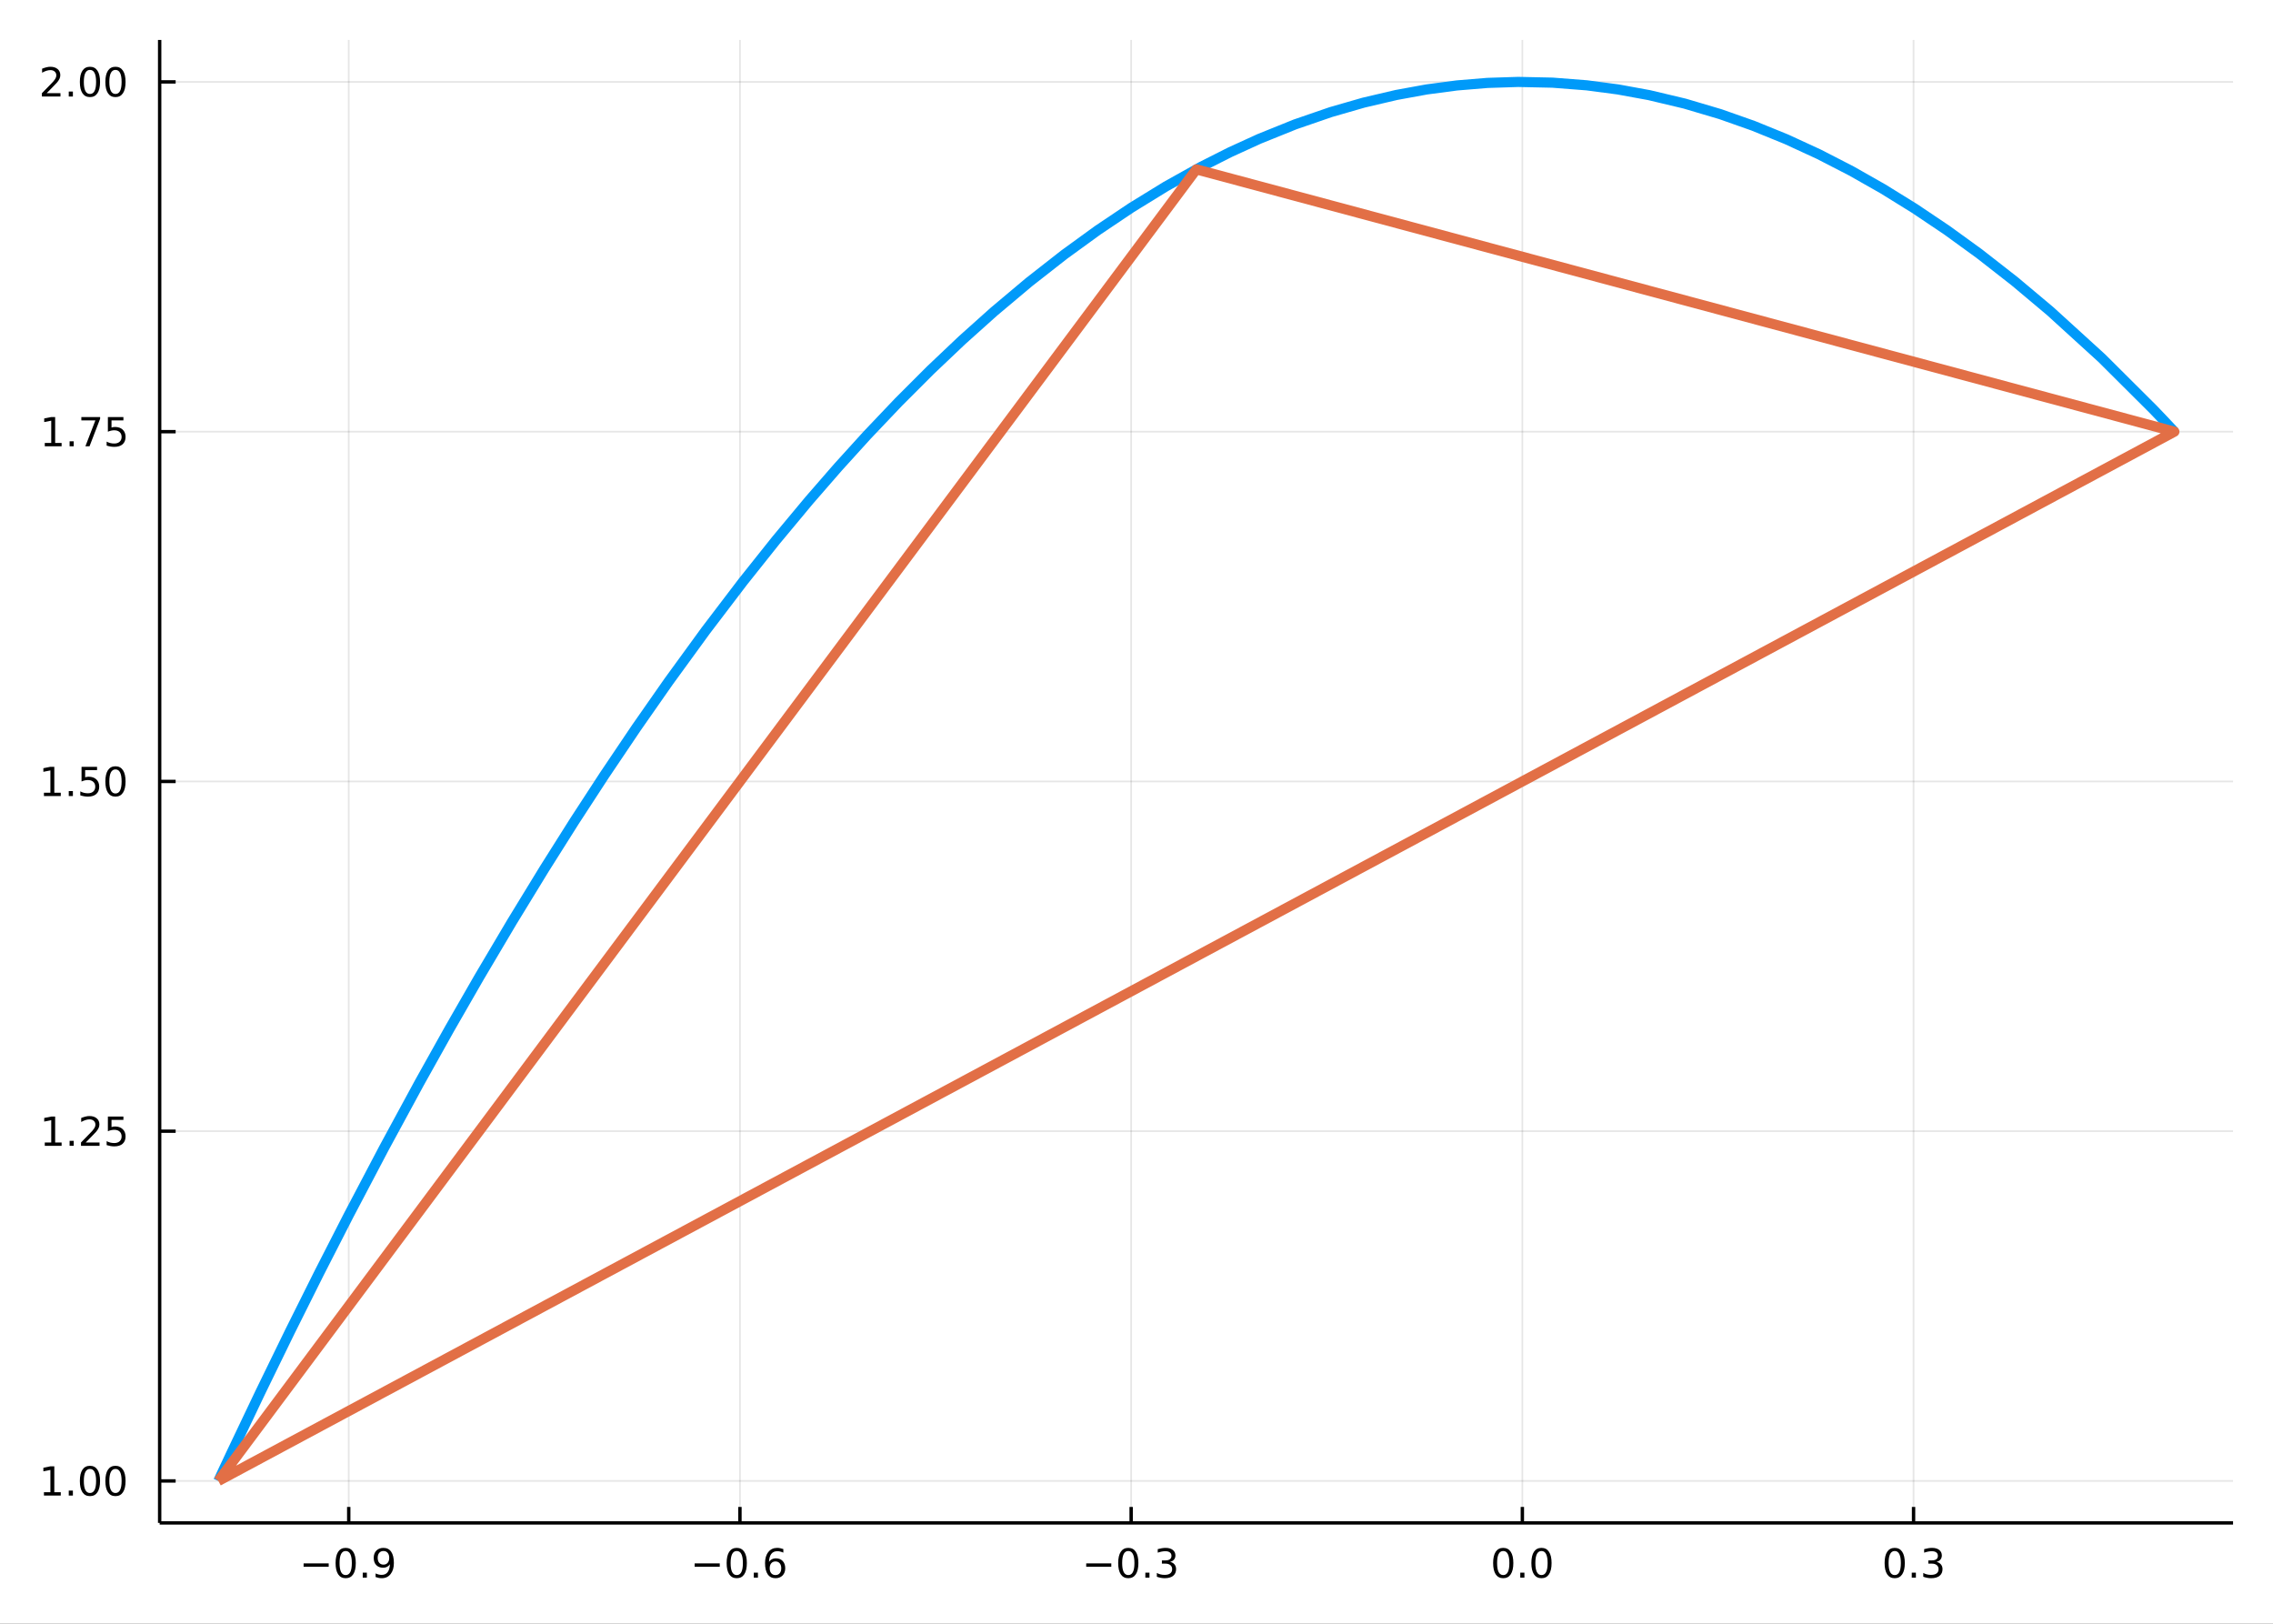 <?xml version="1.0" encoding="utf-8"?>
<svg xmlns="http://www.w3.org/2000/svg" xmlns:xlink="http://www.w3.org/1999/xlink" width="672" height="480" viewBox="0 0 2688 1920">
<rect x="0" y="0" width="2688" height="1920" fill="#333333" stroke="none"/>
<defs>
  <clipPath id="clip780">
    <rect x="0" y="0" width="2688" height="1920"/>
  </clipPath>
</defs>
<path clip-path="url(#clip780)" d="
M0 1920 L2688 1920 L2688 0 L0 0  Z
  " fill="#ffffff" fill-rule="evenodd" fill-opacity="1"/>
<defs>
  <clipPath id="clip781">
    <rect x="537" y="0" width="1883" height="1883"/>
  </clipPath>
</defs>
<path clip-path="url(#clip780)" d="
M188.807 1800.78 L2640.76 1800.78 L2640.76 47.244 L188.807 47.244  Z
  " fill="#ffffff" fill-rule="evenodd" fill-opacity="1"/>
<defs>
  <clipPath id="clip782">
    <rect x="188" y="47" width="2453" height="1755"/>
  </clipPath>
</defs>
<polyline clip-path="url(#clip782)" style="stroke:#000000; stroke-linecap:butt; stroke-linejoin:round; stroke-width:2; stroke-opacity:0.1; fill:none" points="
  412.412,1800.78 412.412,47.244 
  "/>
<polyline clip-path="url(#clip782)" style="stroke:#000000; stroke-linecap:butt; stroke-linejoin:round; stroke-width:2; stroke-opacity:0.1; fill:none" points="
  875.044,1800.78 875.044,47.244 
  "/>
<polyline clip-path="url(#clip782)" style="stroke:#000000; stroke-linecap:butt; stroke-linejoin:round; stroke-width:2; stroke-opacity:0.1; fill:none" points="
  1337.68,1800.78 1337.68,47.244 
  "/>
<polyline clip-path="url(#clip782)" style="stroke:#000000; stroke-linecap:butt; stroke-linejoin:round; stroke-width:2; stroke-opacity:0.1; fill:none" points="
  1800.31,1800.78 1800.31,47.244 
  "/>
<polyline clip-path="url(#clip782)" style="stroke:#000000; stroke-linecap:butt; stroke-linejoin:round; stroke-width:2; stroke-opacity:0.1; fill:none" points="
  2262.94,1800.78 2262.94,47.244 
  "/>
<polyline clip-path="url(#clip780)" style="stroke:#000000; stroke-linecap:butt; stroke-linejoin:round; stroke-width:4; stroke-opacity:1; fill:none" points="
  188.807,1800.78 2640.76,1800.78 
  "/>
<polyline clip-path="url(#clip780)" style="stroke:#000000; stroke-linecap:butt; stroke-linejoin:round; stroke-width:4; stroke-opacity:1; fill:none" points="
  412.412,1800.78 412.412,1781.88 
  "/>
<polyline clip-path="url(#clip780)" style="stroke:#000000; stroke-linecap:butt; stroke-linejoin:round; stroke-width:4; stroke-opacity:1; fill:none" points="
  875.044,1800.78 875.044,1781.88 
  "/>
<polyline clip-path="url(#clip780)" style="stroke:#000000; stroke-linecap:butt; stroke-linejoin:round; stroke-width:4; stroke-opacity:1; fill:none" points="
  1337.68,1800.78 1337.68,1781.88 
  "/>
<polyline clip-path="url(#clip780)" style="stroke:#000000; stroke-linecap:butt; stroke-linejoin:round; stroke-width:4; stroke-opacity:1; fill:none" points="
  1800.31,1800.78 1800.31,1781.88 
  "/>
<polyline clip-path="url(#clip780)" style="stroke:#000000; stroke-linecap:butt; stroke-linejoin:round; stroke-width:4; stroke-opacity:1; fill:none" points="
  2262.94,1800.78 2262.94,1781.88 
  "/>
<path clip-path="url(#clip780)" d="M359.033 1848.65 L388.709 1848.65 L388.709 1852.59 L359.033 1852.59 L359.033 1848.65 Z" fill="#000000" fill-rule="evenodd" fill-opacity="1" /><path clip-path="url(#clip780)" d="M408.801 1834 Q405.19 1834 403.361 1837.57 Q401.556 1841.11 401.556 1848.24 Q401.556 1855.34 403.361 1858.91 Q405.19 1862.45 408.801 1862.45 Q412.435 1862.45 414.241 1858.91 Q416.07 1855.34 416.07 1848.24 Q416.07 1841.11 414.241 1837.57 Q412.435 1834 408.801 1834 M408.801 1830.3 Q414.611 1830.3 417.667 1834.9 Q420.745 1839.49 420.745 1848.24 Q420.745 1856.96 417.667 1861.57 Q414.611 1866.15 408.801 1866.15 Q402.991 1866.15 399.912 1861.57 Q396.857 1856.96 396.857 1848.24 Q396.857 1839.49 399.912 1834.9 Q402.991 1830.3 408.801 1830.3 Z" fill="#000000" fill-rule="evenodd" fill-opacity="1" /><path clip-path="url(#clip780)" d="M428.963 1859.6 L433.847 1859.6 L433.847 1865.48 L428.963 1865.48 L428.963 1859.6 Z" fill="#000000" fill-rule="evenodd" fill-opacity="1" /><path clip-path="url(#clip780)" d="M444.171 1864.77 L444.171 1860.51 Q445.931 1861.34 447.736 1861.78 Q449.542 1862.22 451.278 1862.22 Q455.907 1862.22 458.338 1859.12 Q460.792 1855.99 461.139 1849.65 Q459.796 1851.64 457.736 1852.71 Q455.676 1853.77 453.176 1853.77 Q447.991 1853.77 444.958 1850.65 Q441.949 1847.5 441.949 1842.06 Q441.949 1836.73 445.097 1833.52 Q448.245 1830.3 453.477 1830.3 Q459.472 1830.3 462.62 1834.9 Q465.792 1839.49 465.792 1848.24 Q465.792 1856.41 461.903 1861.29 Q458.037 1866.15 451.486 1866.15 Q449.727 1866.15 447.921 1865.81 Q446.116 1865.46 444.171 1864.77 M453.477 1850.11 Q456.625 1850.11 458.454 1847.96 Q460.305 1845.81 460.305 1842.06 Q460.305 1838.33 458.454 1836.18 Q456.625 1834 453.477 1834 Q450.329 1834 448.477 1836.18 Q446.648 1838.33 446.648 1842.06 Q446.648 1845.81 448.477 1847.96 Q450.329 1850.11 453.477 1850.11 Z" fill="#000000" fill-rule="evenodd" fill-opacity="1" /><path clip-path="url(#clip780)" d="M821.491 1848.65 L851.167 1848.65 L851.167 1852.59 L821.491 1852.59 L821.491 1848.65 Z" fill="#000000" fill-rule="evenodd" fill-opacity="1" /><path clip-path="url(#clip780)" d="M871.259 1834 Q867.648 1834 865.82 1837.57 Q864.014 1841.11 864.014 1848.24 Q864.014 1855.34 865.82 1858.91 Q867.648 1862.45 871.259 1862.45 Q874.894 1862.45 876.699 1858.91 Q878.528 1855.34 878.528 1848.24 Q878.528 1841.11 876.699 1837.57 Q874.894 1834 871.259 1834 M871.259 1830.3 Q877.07 1830.3 880.125 1834.9 Q883.204 1839.49 883.204 1848.24 Q883.204 1856.96 880.125 1861.57 Q877.07 1866.15 871.259 1866.15 Q865.449 1866.15 862.371 1861.57 Q859.315 1856.96 859.315 1848.24 Q859.315 1839.49 862.371 1834.9 Q865.449 1830.3 871.259 1830.3 Z" fill="#000000" fill-rule="evenodd" fill-opacity="1" /><path clip-path="url(#clip780)" d="M891.421 1859.6 L896.306 1859.6 L896.306 1865.48 L891.421 1865.48 L891.421 1859.6 Z" fill="#000000" fill-rule="evenodd" fill-opacity="1" /><path clip-path="url(#clip780)" d="M917.069 1846.34 Q913.921 1846.34 912.069 1848.49 Q910.241 1850.65 910.241 1854.4 Q910.241 1858.12 912.069 1860.3 Q913.921 1862.45 917.069 1862.45 Q920.217 1862.45 922.046 1860.3 Q923.898 1858.12 923.898 1854.4 Q923.898 1850.65 922.046 1848.49 Q920.217 1846.34 917.069 1846.34 M926.352 1831.69 L926.352 1835.95 Q924.592 1835.11 922.787 1834.67 Q921.005 1834.23 919.245 1834.23 Q914.616 1834.23 912.162 1837.36 Q909.731 1840.48 909.384 1846.8 Q910.75 1844.79 912.81 1843.72 Q914.87 1842.64 917.347 1842.64 Q922.555 1842.64 925.565 1845.81 Q928.597 1848.96 928.597 1854.4 Q928.597 1859.72 925.449 1862.94 Q922.301 1866.15 917.069 1866.15 Q911.074 1866.15 907.903 1861.57 Q904.731 1856.96 904.731 1848.24 Q904.731 1840.04 908.62 1835.18 Q912.509 1830.3 919.06 1830.3 Q920.819 1830.3 922.602 1830.65 Q924.407 1830.99 926.352 1831.69 Z" fill="#000000" fill-rule="evenodd" fill-opacity="1" /><path clip-path="url(#clip780)" d="M1284.53 1848.65 L1314.2 1848.65 L1314.2 1852.59 L1284.53 1852.59 L1284.53 1848.65 Z" fill="#000000" fill-rule="evenodd" fill-opacity="1" /><path clip-path="url(#clip780)" d="M1334.3 1834 Q1330.69 1834 1328.86 1837.57 Q1327.05 1841.11 1327.05 1848.24 Q1327.05 1855.34 1328.86 1858.91 Q1330.69 1862.45 1334.3 1862.45 Q1337.93 1862.45 1339.74 1858.91 Q1341.56 1855.34 1341.56 1848.24 Q1341.56 1841.11 1339.74 1837.57 Q1337.93 1834 1334.3 1834 M1334.3 1830.3 Q1340.11 1830.3 1343.16 1834.9 Q1346.24 1839.49 1346.24 1848.24 Q1346.24 1856.96 1343.16 1861.57 Q1340.11 1866.15 1334.3 1866.15 Q1328.49 1866.15 1325.41 1861.57 Q1322.35 1856.96 1322.35 1848.24 Q1322.35 1839.49 1325.41 1834.9 Q1328.49 1830.3 1334.3 1830.3 Z" fill="#000000" fill-rule="evenodd" fill-opacity="1" /><path clip-path="url(#clip780)" d="M1354.46 1859.6 L1359.34 1859.6 L1359.34 1865.48 L1354.46 1865.48 L1354.46 1859.6 Z" fill="#000000" fill-rule="evenodd" fill-opacity="1" /><path clip-path="url(#clip780)" d="M1383.69 1846.85 Q1387.05 1847.57 1388.93 1849.84 Q1390.82 1852.1 1390.82 1855.44 Q1390.82 1860.55 1387.31 1863.35 Q1383.79 1866.15 1377.31 1866.15 Q1375.13 1866.15 1372.81 1865.71 Q1370.52 1865.3 1368.07 1864.44 L1368.07 1859.93 Q1370.01 1861.06 1372.33 1861.64 Q1374.64 1862.22 1377.17 1862.22 Q1381.56 1862.22 1383.86 1860.48 Q1386.17 1858.75 1386.17 1855.44 Q1386.17 1852.38 1384.02 1850.67 Q1381.89 1848.93 1378.07 1848.93 L1374.04 1848.93 L1374.04 1845.09 L1378.25 1845.09 Q1381.7 1845.09 1383.53 1843.72 Q1385.36 1842.34 1385.36 1839.74 Q1385.36 1837.08 1383.46 1835.67 Q1381.59 1834.23 1378.07 1834.23 Q1376.15 1834.23 1373.95 1834.65 Q1371.75 1835.07 1369.11 1835.95 L1369.11 1831.78 Q1371.77 1831.04 1374.09 1830.67 Q1376.43 1830.3 1378.49 1830.3 Q1383.81 1830.3 1386.91 1832.73 Q1390.01 1835.14 1390.01 1839.26 Q1390.01 1842.13 1388.37 1844.12 Q1386.73 1846.09 1383.69 1846.85 Z" fill="#000000" fill-rule="evenodd" fill-opacity="1" /><path clip-path="url(#clip780)" d="M1777.69 1834 Q1774.08 1834 1772.25 1837.57 Q1770.45 1841.11 1770.45 1848.24 Q1770.45 1855.34 1772.25 1858.91 Q1774.08 1862.45 1777.69 1862.45 Q1781.33 1862.45 1783.13 1858.91 Q1784.96 1855.34 1784.96 1848.24 Q1784.96 1841.11 1783.13 1837.57 Q1781.33 1834 1777.69 1834 M1777.69 1830.3 Q1783.5 1830.3 1786.56 1834.9 Q1789.64 1839.49 1789.64 1848.24 Q1789.64 1856.96 1786.56 1861.57 Q1783.5 1866.15 1777.69 1866.15 Q1771.88 1866.15 1768.8 1861.57 Q1765.75 1856.96 1765.75 1848.24 Q1765.75 1839.49 1768.8 1834.9 Q1771.88 1830.3 1777.69 1830.3 Z" fill="#000000" fill-rule="evenodd" fill-opacity="1" /><path clip-path="url(#clip780)" d="M1797.85 1859.6 L1802.74 1859.6 L1802.74 1865.48 L1797.85 1865.48 L1797.85 1859.6 Z" fill="#000000" fill-rule="evenodd" fill-opacity="1" /><path clip-path="url(#clip780)" d="M1822.92 1834 Q1819.31 1834 1817.48 1837.57 Q1815.68 1841.11 1815.68 1848.24 Q1815.68 1855.34 1817.48 1858.91 Q1819.31 1862.45 1822.92 1862.45 Q1826.56 1862.45 1828.36 1858.91 Q1830.19 1855.34 1830.19 1848.24 Q1830.19 1841.11 1828.36 1837.57 Q1826.56 1834 1822.92 1834 M1822.92 1830.3 Q1828.73 1830.3 1831.79 1834.9 Q1834.87 1839.49 1834.87 1848.24 Q1834.87 1856.96 1831.79 1861.57 Q1828.73 1866.15 1822.92 1866.15 Q1817.11 1866.15 1814.03 1861.57 Q1810.98 1856.96 1810.98 1848.24 Q1810.98 1839.49 1814.03 1834.9 Q1817.11 1830.3 1822.92 1830.3 Z" fill="#000000" fill-rule="evenodd" fill-opacity="1" /><path clip-path="url(#clip780)" d="M2240.65 1834 Q2237.04 1834 2235.21 1837.57 Q2233.4 1841.11 2233.4 1848.24 Q2233.4 1855.34 2235.21 1858.91 Q2237.04 1862.45 2240.65 1862.45 Q2244.28 1862.45 2246.09 1858.91 Q2247.92 1855.34 2247.92 1848.24 Q2247.92 1841.11 2246.09 1837.57 Q2244.28 1834 2240.65 1834 M2240.65 1830.3 Q2246.46 1830.3 2249.51 1834.9 Q2252.59 1839.49 2252.59 1848.24 Q2252.59 1856.96 2249.51 1861.57 Q2246.46 1866.15 2240.65 1866.15 Q2234.84 1866.15 2231.76 1861.57 Q2228.7 1856.96 2228.7 1848.24 Q2228.7 1839.49 2231.76 1834.9 Q2234.84 1830.3 2240.65 1830.3 Z" fill="#000000" fill-rule="evenodd" fill-opacity="1" /><path clip-path="url(#clip780)" d="M2260.81 1859.6 L2265.69 1859.6 L2265.69 1865.48 L2260.81 1865.48 L2260.81 1859.6 Z" fill="#000000" fill-rule="evenodd" fill-opacity="1" /><path clip-path="url(#clip780)" d="M2290.05 1846.85 Q2293.4 1847.57 2295.28 1849.84 Q2297.18 1852.1 2297.18 1855.44 Q2297.18 1860.55 2293.66 1863.35 Q2290.14 1866.15 2283.66 1866.15 Q2281.48 1866.15 2279.17 1865.71 Q2276.87 1865.3 2274.42 1864.44 L2274.42 1859.93 Q2276.37 1861.06 2278.68 1861.64 Q2281 1862.22 2283.52 1862.22 Q2287.92 1862.22 2290.21 1860.48 Q2292.52 1858.75 2292.52 1855.44 Q2292.52 1852.38 2290.37 1850.67 Q2288.24 1848.93 2284.42 1848.93 L2280.39 1848.93 L2280.39 1845.09 L2284.61 1845.09 Q2288.06 1845.09 2289.88 1843.72 Q2291.71 1842.34 2291.71 1839.74 Q2291.71 1837.08 2289.81 1835.67 Q2287.94 1834.23 2284.42 1834.23 Q2282.5 1834.23 2280.3 1834.65 Q2278.1 1835.07 2275.46 1835.95 L2275.46 1831.78 Q2278.12 1831.04 2280.44 1830.67 Q2282.78 1830.3 2284.84 1830.3 Q2290.16 1830.3 2293.26 1832.73 Q2296.37 1835.14 2296.37 1839.26 Q2296.37 1842.13 2294.72 1844.12 Q2293.08 1846.09 2290.05 1846.85 Z" fill="#000000" fill-rule="evenodd" fill-opacity="1" /><polyline clip-path="url(#clip782)" style="stroke:#000000; stroke-linecap:butt; stroke-linejoin:round; stroke-width:2; stroke-opacity:0.1; fill:none" points="
  188.807,1751.15 2640.76,1751.15 
  "/>
<polyline clip-path="url(#clip782)" style="stroke:#000000; stroke-linecap:butt; stroke-linejoin:round; stroke-width:2; stroke-opacity:0.1; fill:none" points="
  188.807,1337.58 2640.76,1337.58 
  "/>
<polyline clip-path="url(#clip782)" style="stroke:#000000; stroke-linecap:butt; stroke-linejoin:round; stroke-width:2; stroke-opacity:0.1; fill:none" points="
  188.807,924.003 2640.76,924.003 
  "/>
<polyline clip-path="url(#clip782)" style="stroke:#000000; stroke-linecap:butt; stroke-linejoin:round; stroke-width:2; stroke-opacity:0.1; fill:none" points="
  188.807,510.429 2640.76,510.429 
  "/>
<polyline clip-path="url(#clip782)" style="stroke:#000000; stroke-linecap:butt; stroke-linejoin:round; stroke-width:2; stroke-opacity:0.1; fill:none" points="
  188.807,96.855 2640.76,96.855 
  "/>
<polyline clip-path="url(#clip780)" style="stroke:#000000; stroke-linecap:butt; stroke-linejoin:round; stroke-width:4; stroke-opacity:1; fill:none" points="
  188.807,1800.78 188.807,47.244 
  "/>
<polyline clip-path="url(#clip780)" style="stroke:#000000; stroke-linecap:butt; stroke-linejoin:round; stroke-width:4; stroke-opacity:1; fill:none" points="
  188.807,1751.15 207.704,1751.15 
  "/>
<polyline clip-path="url(#clip780)" style="stroke:#000000; stroke-linecap:butt; stroke-linejoin:round; stroke-width:4; stroke-opacity:1; fill:none" points="
  188.807,1337.58 207.704,1337.58 
  "/>
<polyline clip-path="url(#clip780)" style="stroke:#000000; stroke-linecap:butt; stroke-linejoin:round; stroke-width:4; stroke-opacity:1; fill:none" points="
  188.807,924.003 207.704,924.003 
  "/>
<polyline clip-path="url(#clip780)" style="stroke:#000000; stroke-linecap:butt; stroke-linejoin:round; stroke-width:4; stroke-opacity:1; fill:none" points="
  188.807,510.429 207.704,510.429 
  "/>
<polyline clip-path="url(#clip780)" style="stroke:#000000; stroke-linecap:butt; stroke-linejoin:round; stroke-width:4; stroke-opacity:1; fill:none" points="
  188.807,96.855 207.704,96.855 
  "/>
<path clip-path="url(#clip780)" d="M51.959 1764.5 L59.598 1764.5 L59.598 1738.13 L51.288 1739.8 L51.288 1735.54 L59.552 1733.87 L64.228 1733.87 L64.228 1764.5 L71.867 1764.5 L71.867 1768.43 L51.959 1768.43 L51.959 1764.5 Z" fill="#000000" fill-rule="evenodd" fill-opacity="1" /><path clip-path="url(#clip780)" d="M81.311 1762.55 L86.195 1762.55 L86.195 1768.43 L81.311 1768.43 L81.311 1762.55 Z" fill="#000000" fill-rule="evenodd" fill-opacity="1" /><path clip-path="url(#clip780)" d="M106.381 1736.95 Q102.769 1736.95 100.941 1740.51 Q99.135 1744.06 99.135 1751.19 Q99.135 1758.29 100.941 1761.86 Q102.769 1765.4 106.381 1765.4 Q110.015 1765.4 111.82 1761.86 Q113.649 1758.29 113.649 1751.19 Q113.649 1744.06 111.82 1740.51 Q110.015 1736.95 106.381 1736.95 M106.381 1733.25 Q112.191 1733.25 115.246 1737.85 Q118.325 1742.44 118.325 1751.19 Q118.325 1759.91 115.246 1764.52 Q112.191 1769.1 106.381 1769.1 Q100.57 1769.1 97.492 1764.52 Q94.436 1759.91 94.436 1751.19 Q94.436 1742.44 97.492 1737.85 Q100.57 1733.25 106.381 1733.25 Z" fill="#000000" fill-rule="evenodd" fill-opacity="1" /><path clip-path="url(#clip780)" d="M136.542 1736.95 Q132.931 1736.95 131.103 1740.51 Q129.297 1744.06 129.297 1751.19 Q129.297 1758.29 131.103 1761.86 Q132.931 1765.4 136.542 1765.4 Q140.177 1765.4 141.982 1761.86 Q143.811 1758.29 143.811 1751.19 Q143.811 1744.06 141.982 1740.51 Q140.177 1736.95 136.542 1736.95 M136.542 1733.25 Q142.353 1733.25 145.408 1737.85 Q148.487 1742.44 148.487 1751.19 Q148.487 1759.91 145.408 1764.52 Q142.353 1769.1 136.542 1769.1 Q130.732 1769.1 127.654 1764.52 Q124.598 1759.91 124.598 1751.19 Q124.598 1742.44 127.654 1737.85 Q130.732 1733.25 136.542 1733.25 Z" fill="#000000" fill-rule="evenodd" fill-opacity="1" /><path clip-path="url(#clip780)" d="M52.955 1350.92 L60.594 1350.92 L60.594 1324.56 L52.284 1326.22 L52.284 1321.96 L60.547 1320.3 L65.223 1320.3 L65.223 1350.92 L72.862 1350.92 L72.862 1354.86 L52.955 1354.86 L52.955 1350.92 Z" fill="#000000" fill-rule="evenodd" fill-opacity="1" /><path clip-path="url(#clip780)" d="M82.307 1348.98 L87.191 1348.98 L87.191 1354.86 L82.307 1354.86 L82.307 1348.98 Z" fill="#000000" fill-rule="evenodd" fill-opacity="1" /><path clip-path="url(#clip780)" d="M101.404 1350.92 L117.723 1350.92 L117.723 1354.86 L95.779 1354.86 L95.779 1350.92 Q98.441 1348.17 103.024 1343.54 Q107.631 1338.88 108.811 1337.54 Q111.056 1335.02 111.936 1333.28 Q112.839 1331.52 112.839 1329.83 Q112.839 1327.08 110.894 1325.34 Q108.973 1323.61 105.871 1323.61 Q103.672 1323.61 101.219 1324.37 Q98.788 1325.13 96.01 1326.69 L96.01 1321.96 Q98.834 1320.83 101.288 1320.25 Q103.742 1319.67 105.779 1319.67 Q111.149 1319.67 114.343 1322.36 Q117.538 1325.04 117.538 1329.53 Q117.538 1331.66 116.728 1333.58 Q115.941 1335.48 113.834 1338.07 Q113.255 1338.75 110.154 1341.96 Q107.052 1345.16 101.404 1350.92 Z" fill="#000000" fill-rule="evenodd" fill-opacity="1" /><path clip-path="url(#clip780)" d="M127.584 1320.3 L145.94 1320.3 L145.94 1324.23 L131.866 1324.23 L131.866 1332.7 Q132.885 1332.36 133.904 1332.2 Q134.922 1332.01 135.941 1332.01 Q141.728 1332.01 145.107 1335.18 Q148.487 1338.35 148.487 1343.77 Q148.487 1349.35 145.015 1352.45 Q141.542 1355.53 135.223 1355.53 Q133.047 1355.53 130.779 1355.16 Q128.533 1354.79 126.126 1354.05 L126.126 1349.35 Q128.209 1350.48 130.431 1351.04 Q132.654 1351.59 135.13 1351.59 Q139.135 1351.59 141.473 1349.49 Q143.811 1347.38 143.811 1343.77 Q143.811 1340.16 141.473 1338.05 Q139.135 1335.95 135.13 1335.95 Q133.255 1335.95 131.38 1336.36 Q129.529 1336.78 127.584 1337.66 L127.584 1320.3 Z" fill="#000000" fill-rule="evenodd" fill-opacity="1" /><path clip-path="url(#clip780)" d="M51.959 937.348 L59.598 937.348 L59.598 910.982 L51.288 912.649 L51.288 908.39 L59.552 906.723 L64.228 906.723 L64.228 937.348 L71.867 937.348 L71.867 941.283 L51.959 941.283 L51.959 937.348 Z" fill="#000000" fill-rule="evenodd" fill-opacity="1" /><path clip-path="url(#clip780)" d="M81.311 935.404 L86.195 935.404 L86.195 941.283 L81.311 941.283 L81.311 935.404 Z" fill="#000000" fill-rule="evenodd" fill-opacity="1" /><path clip-path="url(#clip780)" d="M96.427 906.723 L114.783 906.723 L114.783 910.658 L100.709 910.658 L100.709 919.13 Q101.728 918.783 102.746 918.621 Q103.765 918.436 104.783 918.436 Q110.57 918.436 113.95 921.607 Q117.33 924.779 117.33 930.195 Q117.33 935.774 113.857 938.876 Q110.385 941.954 104.066 941.954 Q101.89 941.954 99.621 941.584 Q97.376 941.214 94.969 940.473 L94.969 935.774 Q97.052 936.908 99.274 937.464 Q101.496 938.019 103.973 938.019 Q107.978 938.019 110.316 935.913 Q112.654 933.806 112.654 930.195 Q112.654 926.584 110.316 924.478 Q107.978 922.371 103.973 922.371 Q102.098 922.371 100.223 922.788 Q98.371 923.205 96.427 924.084 L96.427 906.723 Z" fill="#000000" fill-rule="evenodd" fill-opacity="1" /><path clip-path="url(#clip780)" d="M136.542 909.802 Q132.931 909.802 131.103 913.367 Q129.297 916.908 129.297 924.038 Q129.297 931.144 131.103 934.709 Q132.931 938.251 136.542 938.251 Q140.177 938.251 141.982 934.709 Q143.811 931.144 143.811 924.038 Q143.811 916.908 141.982 913.367 Q140.177 909.802 136.542 909.802 M136.542 906.098 Q142.353 906.098 145.408 910.705 Q148.487 915.288 148.487 924.038 Q148.487 932.765 145.408 937.371 Q142.353 941.954 136.542 941.954 Q130.732 941.954 127.654 937.371 Q124.598 932.765 124.598 924.038 Q124.598 915.288 127.654 910.705 Q130.732 906.098 136.542 906.098 Z" fill="#000000" fill-rule="evenodd" fill-opacity="1" /><path clip-path="url(#clip780)" d="M52.955 523.774 L60.594 523.774 L60.594 497.408 L52.284 499.075 L52.284 494.816 L60.547 493.149 L65.223 493.149 L65.223 523.774 L72.862 523.774 L72.862 527.709 L52.955 527.709 L52.955 523.774 Z" fill="#000000" fill-rule="evenodd" fill-opacity="1" /><path clip-path="url(#clip780)" d="M82.307 521.83 L87.191 521.83 L87.191 527.709 L82.307 527.709 L82.307 521.83 Z" fill="#000000" fill-rule="evenodd" fill-opacity="1" /><path clip-path="url(#clip780)" d="M96.195 493.149 L118.417 493.149 L118.417 495.14 L105.871 527.709 L100.987 527.709 L112.793 497.084 L96.195 497.084 L96.195 493.149 Z" fill="#000000" fill-rule="evenodd" fill-opacity="1" /><path clip-path="url(#clip780)" d="M127.584 493.149 L145.94 493.149 L145.94 497.084 L131.866 497.084 L131.866 505.557 Q132.885 505.209 133.904 505.047 Q134.922 504.862 135.941 504.862 Q141.728 504.862 145.107 508.033 Q148.487 511.205 148.487 516.621 Q148.487 522.2 145.015 525.302 Q141.542 528.381 135.223 528.381 Q133.047 528.381 130.779 528.01 Q128.533 527.64 126.126 526.899 L126.126 522.2 Q128.209 523.334 130.431 523.89 Q132.654 524.445 135.13 524.445 Q139.135 524.445 141.473 522.339 Q143.811 520.232 143.811 516.621 Q143.811 513.01 141.473 510.904 Q139.135 508.797 135.13 508.797 Q133.255 508.797 131.38 509.214 Q129.529 509.631 127.584 510.51 L127.584 493.149 Z" fill="#000000" fill-rule="evenodd" fill-opacity="1" /><path clip-path="url(#clip780)" d="M55.177 110.2 L71.496 110.2 L71.496 114.135 L49.552 114.135 L49.552 110.2 Q52.214 107.446 56.797 102.816 Q61.404 98.163 62.584 96.821 Q64.83 94.297 65.709 92.561 Q66.612 90.802 66.612 89.112 Q66.612 86.358 64.668 84.622 Q62.746 82.885 59.645 82.885 Q57.446 82.885 54.992 83.649 Q52.561 84.413 49.784 85.964 L49.784 81.242 Q52.608 80.108 55.061 79.529 Q57.515 78.95 59.552 78.95 Q64.922 78.95 68.117 81.635 Q71.311 84.321 71.311 88.811 Q71.311 90.941 70.501 92.862 Q69.714 94.76 67.608 97.353 Q67.029 98.024 63.927 101.242 Q60.825 104.436 55.177 110.2 Z" fill="#000000" fill-rule="evenodd" fill-opacity="1" /><path clip-path="url(#clip780)" d="M81.311 108.256 L86.195 108.256 L86.195 114.135 L81.311 114.135 L81.311 108.256 Z" fill="#000000" fill-rule="evenodd" fill-opacity="1" /><path clip-path="url(#clip780)" d="M106.381 82.654 Q102.769 82.654 100.941 86.219 Q99.135 89.76 99.135 96.89 Q99.135 103.997 100.941 107.561 Q102.769 111.103 106.381 111.103 Q110.015 111.103 111.82 107.561 Q113.649 103.997 113.649 96.89 Q113.649 89.76 111.82 86.219 Q110.015 82.654 106.381 82.654 M106.381 78.95 Q112.191 78.95 115.246 83.557 Q118.325 88.14 118.325 96.89 Q118.325 105.617 115.246 110.223 Q112.191 114.807 106.381 114.807 Q100.57 114.807 97.492 110.223 Q94.436 105.617 94.436 96.89 Q94.436 88.14 97.492 83.557 Q100.57 78.95 106.381 78.95 Z" fill="#000000" fill-rule="evenodd" fill-opacity="1" /><path clip-path="url(#clip780)" d="M136.542 82.654 Q132.931 82.654 131.103 86.219 Q129.297 89.76 129.297 96.89 Q129.297 103.997 131.103 107.561 Q132.931 111.103 136.542 111.103 Q140.177 111.103 141.982 107.561 Q143.811 103.997 143.811 96.89 Q143.811 89.76 141.982 86.219 Q140.177 82.654 136.542 82.654 M136.542 78.95 Q142.353 78.95 145.408 83.557 Q148.487 88.14 148.487 96.89 Q148.487 105.617 145.408 110.223 Q142.353 114.807 136.542 114.807 Q130.732 114.807 127.654 110.223 Q124.598 105.617 124.598 96.89 Q124.598 88.14 127.654 83.557 Q130.732 78.95 136.542 78.95 Z" fill="#000000" fill-rule="evenodd" fill-opacity="1" /><polyline clip-path="url(#clip782)" style="stroke:#009af9; stroke-linecap:butt; stroke-linejoin:round; stroke-width:12; stroke-opacity:1; fill:none" points="
  258.202,1751.15 261.967,1743.08 265.732,1735.03 269.497,1727.01 273.261,1719 308.074,1645.88 342.887,1574.45 377.7,1504.7 412.512,1436.64 454.354,1357.07 
  496.196,1279.94 531.573,1216.62 566.95,1155.04 605.379,1090.13 643.808,1027.27 679.237,971.136 714.665,916.751 752.648,860.384 790.631,806.024 834.638,745.553 
  878.644,687.776 917.753,638.692 956.861,591.736 991.155,552.311 1025.45,514.522 1062.84,475.186 1100.23,437.795 1137.84,402.145 1175.45,368.463 1217.04,333.514 
  1258.62,300.971 1298.19,272.241 1337.76,245.689 1378.9,220.391 1420.04,197.448 1454.67,179.96 1489.3,164.14 1531.58,147.089 1573.87,132.525 1612.6,121.366 
  1651.33,112.294 1687.1,105.77 1722.88,101.026 1759.11,98.036 1795.35,96.872 1835.96,97.74 1876.57,100.901 1913.37,105.748 1950.17,112.478 1992.3,122.498 
  2034.44,134.988 2073.45,148.754 2112.46,164.638 2150.92,182.37 2189.38,202.16 2226.72,223.344 2264.07,246.468 2302.35,272.187 2340.63,299.945 2382.57,332.697 
  2424.51,367.897 2485.44,423.39 2546.36,484.047 2558.86,497.129 2571.36,510.429 
  "/>
<polyline clip-path="url(#clip782)" style="stroke:#e26f46; stroke-linecap:butt; stroke-linejoin:round; stroke-width:12; stroke-opacity:1; fill:none" points="
  258.202,1751.15 1414.78,200.249 2571.36,510.429 258.202,1751.15 
  "/>
</svg>
